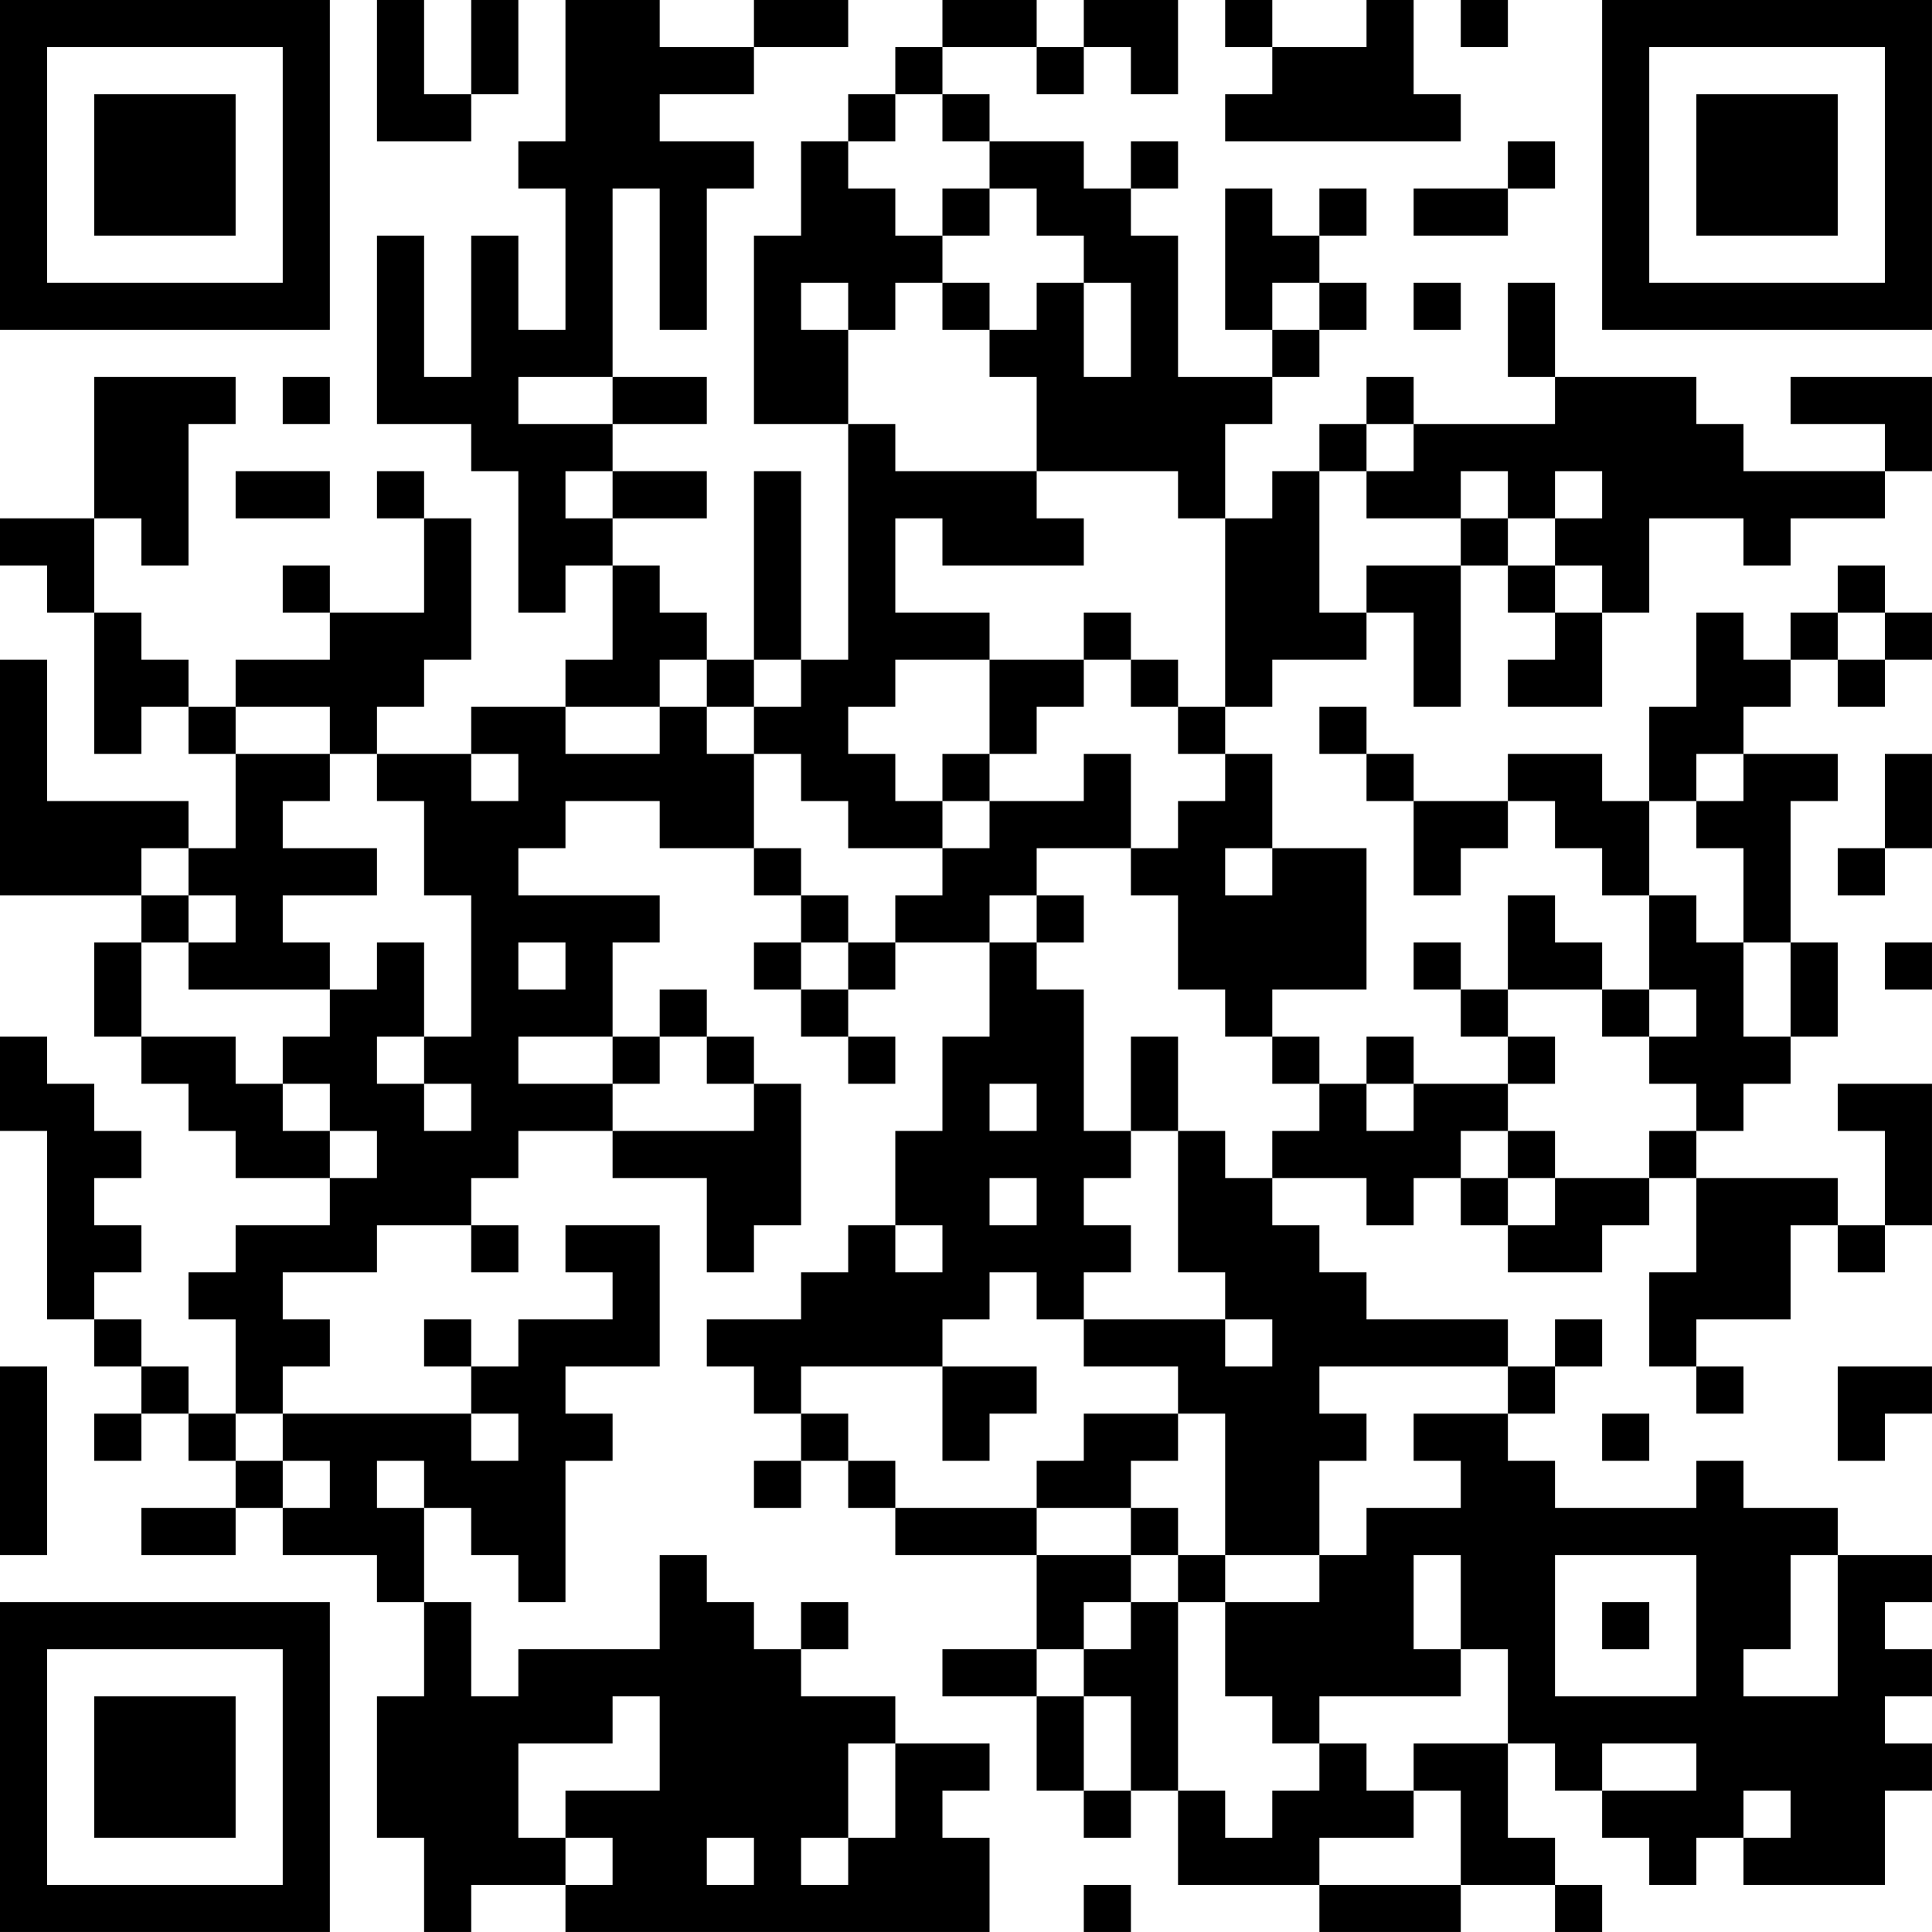<?xml version="1.0" encoding="UTF-8"?>
<svg xmlns="http://www.w3.org/2000/svg" version="1.1" width="200" height="200" viewBox="0 0 200 200"><rect x="0" y="0" width="200" height="200" fill="#ffffff"/><g transform="scale(4.878)"><g transform="translate(0,0)"><path fill-rule="evenodd" d="M8 0L8 3L10 3L10 2L11 2L11 0L10 0L10 2L9 2L9 0ZM12 0L12 3L11 3L11 4L12 4L12 7L11 7L11 5L10 5L10 8L9 8L9 5L8 5L8 9L10 9L10 10L11 10L11 13L12 13L12 12L13 12L13 14L12 14L12 15L10 15L10 16L8 16L8 15L9 15L9 14L10 14L10 11L9 11L9 10L8 10L8 11L9 11L9 13L7 13L7 12L6 12L6 13L7 13L7 14L5 14L5 15L4 15L4 14L3 14L3 13L2 13L2 11L3 11L3 12L4 12L4 9L5 9L5 8L2 8L2 11L0 11L0 12L1 12L1 13L2 13L2 16L3 16L3 15L4 15L4 16L5 16L5 18L4 18L4 17L1 17L1 14L0 14L0 19L3 19L3 20L2 20L2 22L3 22L3 23L4 23L4 24L5 24L5 25L7 25L7 26L5 26L5 27L4 27L4 28L5 28L5 30L4 30L4 29L3 29L3 28L2 28L2 27L3 27L3 26L2 26L2 25L3 25L3 24L2 24L2 23L1 23L1 22L0 22L0 24L1 24L1 28L2 28L2 29L3 29L3 30L2 30L2 31L3 31L3 30L4 30L4 31L5 31L5 32L3 32L3 33L5 33L5 32L6 32L6 33L8 33L8 34L9 34L9 36L8 36L8 39L9 39L9 41L10 41L10 40L12 40L12 41L21 41L21 39L20 39L20 38L21 38L21 37L19 37L19 36L17 36L17 35L18 35L18 34L17 34L17 35L16 35L16 34L15 34L15 33L14 33L14 35L11 35L11 36L10 36L10 34L9 34L9 32L10 32L10 33L11 33L11 34L12 34L12 31L13 31L13 30L12 30L12 29L14 29L14 26L12 26L12 27L13 27L13 28L11 28L11 29L10 29L10 28L9 28L9 29L10 29L10 30L6 30L6 29L7 29L7 28L6 28L6 27L8 27L8 26L10 26L10 27L11 27L11 26L10 26L10 25L11 25L11 24L13 24L13 25L15 25L15 27L16 27L16 26L17 26L17 23L16 23L16 22L15 22L15 21L14 21L14 22L13 22L13 20L14 20L14 19L11 19L11 18L12 18L12 17L14 17L14 18L16 18L16 19L17 19L17 20L16 20L16 21L17 21L17 22L18 22L18 23L19 23L19 22L18 22L18 21L19 21L19 20L21 20L21 22L20 22L20 24L19 24L19 26L18 26L18 27L17 27L17 28L15 28L15 29L16 29L16 30L17 30L17 31L16 31L16 32L17 32L17 31L18 31L18 32L19 32L19 33L22 33L22 35L20 35L20 36L22 36L22 38L23 38L23 39L24 39L24 38L25 38L25 40L28 40L28 41L31 41L31 40L33 40L33 41L34 41L34 40L33 40L33 39L32 39L32 37L33 37L33 38L34 38L34 39L35 39L35 40L36 40L36 39L37 39L37 40L40 40L40 38L41 38L41 37L40 37L40 36L41 36L41 35L40 35L40 34L41 34L41 33L39 33L39 32L37 32L37 31L36 31L36 32L33 32L33 31L32 31L32 30L33 30L33 29L34 29L34 28L33 28L33 29L32 29L32 28L29 28L29 27L28 27L28 26L27 26L27 25L29 25L29 26L30 26L30 25L31 25L31 26L32 26L32 27L34 27L34 26L35 26L35 25L36 25L36 27L35 27L35 29L36 29L36 30L37 30L37 29L36 29L36 28L38 28L38 26L39 26L39 27L40 27L40 26L41 26L41 23L39 23L39 24L40 24L40 26L39 26L39 25L36 25L36 24L37 24L37 23L38 23L38 22L39 22L39 20L38 20L38 17L39 17L39 16L37 16L37 15L38 15L38 14L39 14L39 15L40 15L40 14L41 14L41 13L40 13L40 12L39 12L39 13L38 13L38 14L37 14L37 13L36 13L36 15L35 15L35 17L34 17L34 16L32 16L32 17L30 17L30 16L29 16L29 15L28 15L28 16L29 16L29 17L30 17L30 19L31 19L31 18L32 18L32 17L33 17L33 18L34 18L34 19L35 19L35 21L34 21L34 20L33 20L33 19L32 19L32 21L31 21L31 20L30 20L30 21L31 21L31 22L32 22L32 23L30 23L30 22L29 22L29 23L28 23L28 22L27 22L27 21L29 21L29 18L27 18L27 16L26 16L26 15L27 15L27 14L29 14L29 13L30 13L30 15L31 15L31 12L32 12L32 13L33 13L33 14L32 14L32 15L34 15L34 13L35 13L35 11L37 11L37 12L38 12L38 11L40 11L40 10L41 10L41 8L38 8L38 9L40 9L40 10L37 10L37 9L36 9L36 8L33 8L33 6L32 6L32 8L33 8L33 9L30 9L30 8L29 8L29 9L28 9L28 10L27 10L27 11L26 11L26 9L27 9L27 8L28 8L28 7L29 7L29 6L28 6L28 5L29 5L29 4L28 4L28 5L27 5L27 4L26 4L26 7L27 7L27 8L25 8L25 5L24 5L24 4L25 4L25 3L24 3L24 4L23 4L23 3L21 3L21 2L20 2L20 1L22 1L22 2L23 2L23 1L24 1L24 2L25 2L25 0L23 0L23 1L22 1L22 0L20 0L20 1L19 1L19 2L18 2L18 3L17 3L17 5L16 5L16 9L18 9L18 14L17 14L17 10L16 10L16 14L15 14L15 13L14 13L14 12L13 12L13 11L15 11L15 10L13 10L13 9L15 9L15 8L13 8L13 4L14 4L14 7L15 7L15 4L16 4L16 3L14 3L14 2L16 2L16 1L18 1L18 0L16 0L16 1L14 1L14 0ZM26 0L26 1L27 1L27 2L26 2L26 3L31 3L31 2L30 2L30 0L29 0L29 1L27 1L27 0ZM31 0L31 1L32 1L32 0ZM19 2L19 3L18 3L18 4L19 4L19 5L20 5L20 6L19 6L19 7L18 7L18 6L17 6L17 7L18 7L18 9L19 9L19 10L22 10L22 11L23 11L23 12L20 12L20 11L19 11L19 13L21 13L21 14L19 14L19 15L18 15L18 16L19 16L19 17L20 17L20 18L18 18L18 17L17 17L17 16L16 16L16 15L17 15L17 14L16 14L16 15L15 15L15 14L14 14L14 15L12 15L12 16L14 16L14 15L15 15L15 16L16 16L16 18L17 18L17 19L18 19L18 20L17 20L17 21L18 21L18 20L19 20L19 19L20 19L20 18L21 18L21 17L23 17L23 16L24 16L24 18L22 18L22 19L21 19L21 20L22 20L22 21L23 21L23 24L24 24L24 25L23 25L23 26L24 26L24 27L23 27L23 28L22 28L22 27L21 27L21 28L20 28L20 29L17 29L17 30L18 30L18 31L19 31L19 32L22 32L22 33L24 33L24 34L23 34L23 35L22 35L22 36L23 36L23 38L24 38L24 36L23 36L23 35L24 35L24 34L25 34L25 38L26 38L26 39L27 39L27 38L28 38L28 37L29 37L29 38L30 38L30 39L28 39L28 40L31 40L31 38L30 38L30 37L32 37L32 35L31 35L31 33L30 33L30 35L31 35L31 36L28 36L28 37L27 37L27 36L26 36L26 34L28 34L28 33L29 33L29 32L31 32L31 31L30 31L30 30L32 30L32 29L28 29L28 30L29 30L29 31L28 31L28 33L26 33L26 30L25 30L25 29L23 29L23 28L26 28L26 29L27 29L27 28L26 28L26 27L25 27L25 24L26 24L26 25L27 25L27 24L28 24L28 23L27 23L27 22L26 22L26 21L25 21L25 19L24 19L24 18L25 18L25 17L26 17L26 16L25 16L25 15L26 15L26 11L25 11L25 10L22 10L22 8L21 8L21 7L22 7L22 6L23 6L23 8L24 8L24 6L23 6L23 5L22 5L22 4L21 4L21 3L20 3L20 2ZM32 3L32 4L30 4L30 5L32 5L32 4L33 4L33 3ZM20 4L20 5L21 5L21 4ZM20 6L20 7L21 7L21 6ZM27 6L27 7L28 7L28 6ZM30 6L30 7L31 7L31 6ZM6 8L6 9L7 9L7 8ZM11 8L11 9L13 9L13 8ZM29 9L29 10L28 10L28 13L29 13L29 12L31 12L31 11L32 11L32 12L33 12L33 13L34 13L34 12L33 12L33 11L34 11L34 10L33 10L33 11L32 11L32 10L31 10L31 11L29 11L29 10L30 10L30 9ZM5 10L5 11L7 11L7 10ZM12 10L12 11L13 11L13 10ZM23 13L23 14L21 14L21 16L20 16L20 17L21 17L21 16L22 16L22 15L23 15L23 14L24 14L24 15L25 15L25 14L24 14L24 13ZM39 13L39 14L40 14L40 13ZM5 15L5 16L7 16L7 17L6 17L6 18L8 18L8 19L6 19L6 20L7 20L7 21L4 21L4 20L5 20L5 19L4 19L4 18L3 18L3 19L4 19L4 20L3 20L3 22L5 22L5 23L6 23L6 24L7 24L7 25L8 25L8 24L7 24L7 23L6 23L6 22L7 22L7 21L8 21L8 20L9 20L9 22L8 22L8 23L9 23L9 24L10 24L10 23L9 23L9 22L10 22L10 19L9 19L9 17L8 17L8 16L7 16L7 15ZM10 16L10 17L11 17L11 16ZM36 16L36 17L35 17L35 19L36 19L36 20L37 20L37 22L38 22L38 20L37 20L37 18L36 18L36 17L37 17L37 16ZM40 16L40 18L39 18L39 19L40 19L40 18L41 18L41 16ZM26 18L26 19L27 19L27 18ZM22 19L22 20L23 20L23 19ZM11 20L11 21L12 21L12 20ZM40 20L40 21L41 21L41 20ZM32 21L32 22L33 22L33 23L32 23L32 24L31 24L31 25L32 25L32 26L33 26L33 25L35 25L35 24L36 24L36 23L35 23L35 22L36 22L36 21L35 21L35 22L34 22L34 21ZM11 22L11 23L13 23L13 24L16 24L16 23L15 23L15 22L14 22L14 23L13 23L13 22ZM24 22L24 24L25 24L25 22ZM21 23L21 24L22 24L22 23ZM29 23L29 24L30 24L30 23ZM32 24L32 25L33 25L33 24ZM21 25L21 26L22 26L22 25ZM19 26L19 27L20 27L20 26ZM0 29L0 33L1 33L1 29ZM20 29L20 31L21 31L21 30L22 30L22 29ZM39 29L39 31L40 31L40 30L41 30L41 29ZM5 30L5 31L6 31L6 32L7 32L7 31L6 31L6 30ZM10 30L10 31L11 31L11 30ZM23 30L23 31L22 31L22 32L24 32L24 33L25 33L25 34L26 34L26 33L25 33L25 32L24 32L24 31L25 31L25 30ZM34 30L34 31L35 31L35 30ZM8 31L8 32L9 32L9 31ZM33 33L33 36L36 36L36 33ZM38 33L38 35L37 35L37 36L39 36L39 33ZM34 34L34 35L35 35L35 34ZM13 36L13 37L11 37L11 39L12 39L12 40L13 40L13 39L12 39L12 38L14 38L14 36ZM18 37L18 39L17 39L17 40L18 40L18 39L19 39L19 37ZM34 37L34 38L36 38L36 37ZM37 38L37 39L38 39L38 38ZM15 39L15 40L16 40L16 39ZM23 40L23 41L24 41L24 40ZM0 0L0 7L7 7L7 0ZM1 1L1 6L6 6L6 1ZM2 2L2 5L5 5L5 2ZM34 0L34 7L41 7L41 0ZM35 1L35 6L40 6L40 1ZM36 2L36 5L39 5L39 2ZM0 34L0 41L7 41L7 34ZM1 35L1 40L6 40L6 35ZM2 36L2 39L5 39L5 36Z" fill="#000000"/></g></g></svg>
